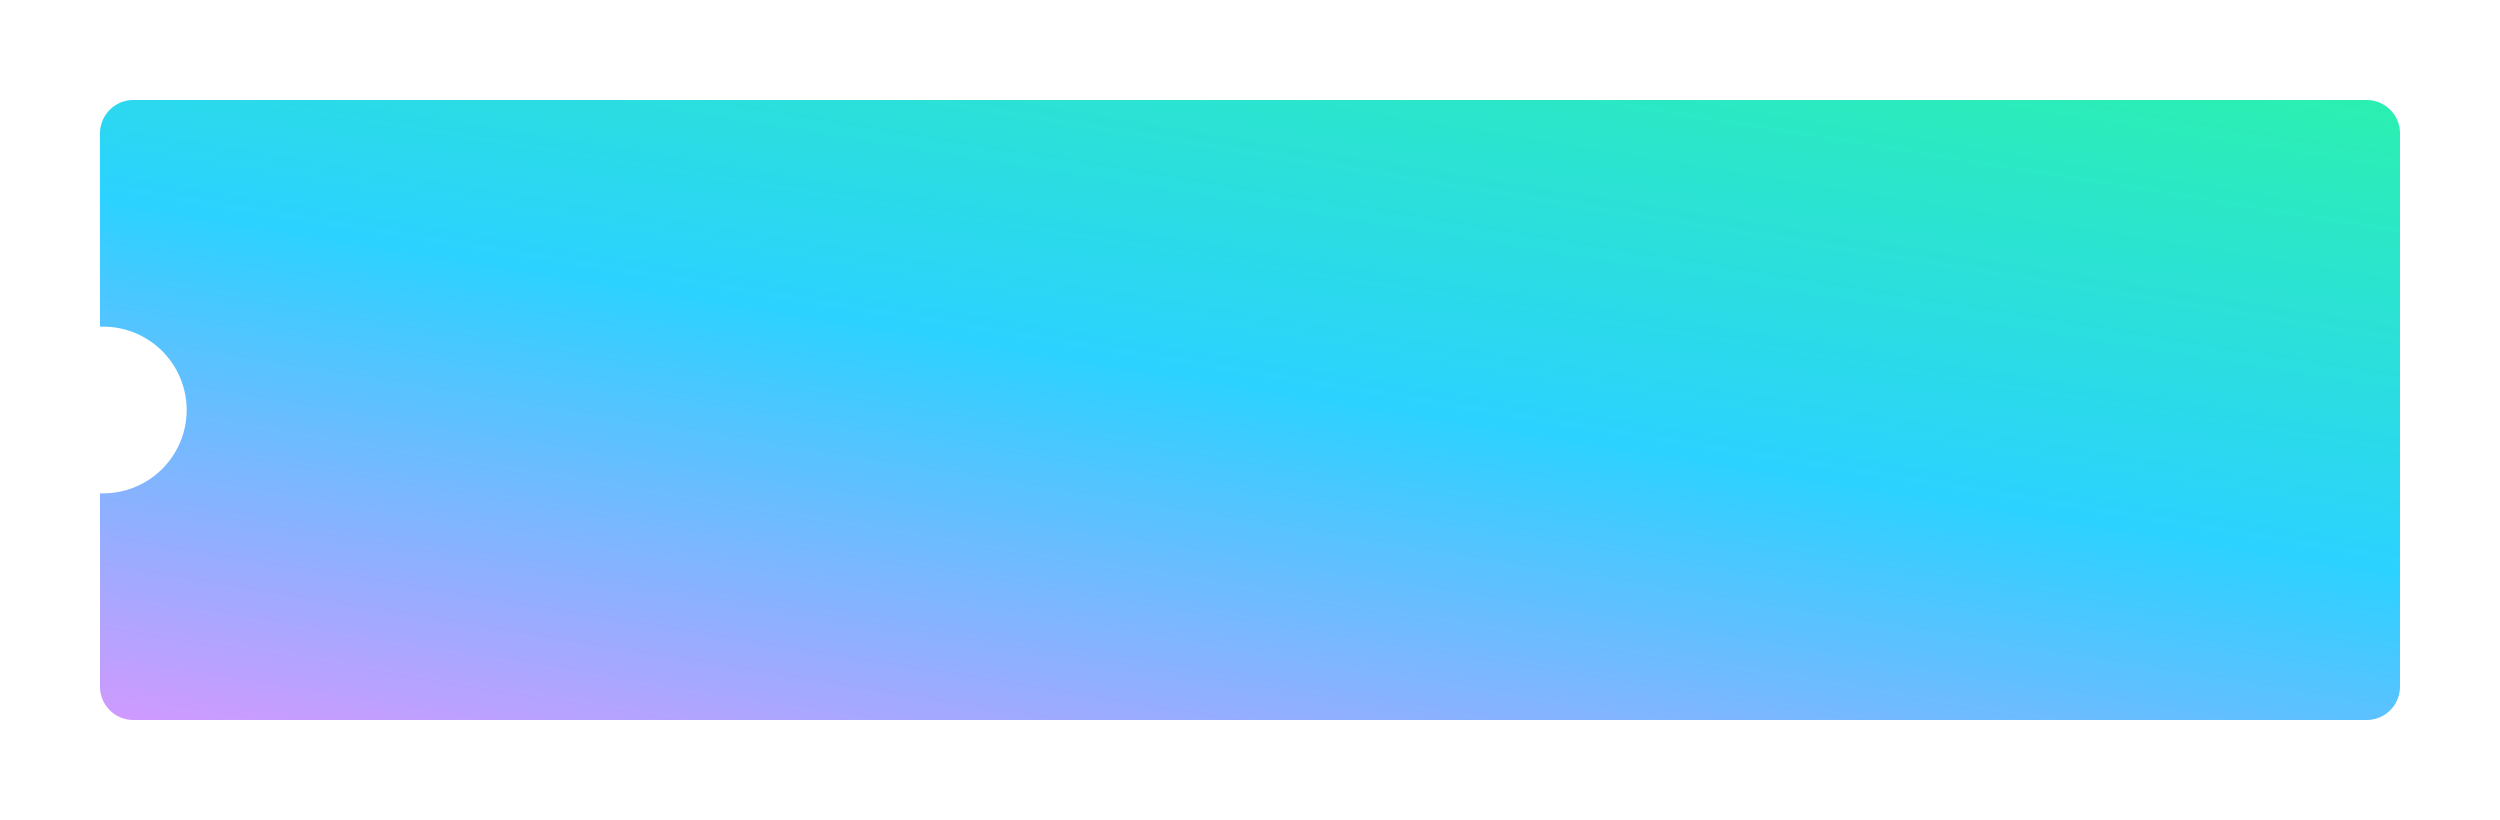 <svg xmlns="http://www.w3.org/2000/svg" xmlns:xlink="http://www.w3.org/1999/xlink" width="375" height="123" viewBox="0 0 375 123">
  <defs>
    <linearGradient id="linear-gradient" x1="1.061" y1="-0.341" x2="0.079" y2="1.257" gradientUnits="objectBoundingBox">
      <stop offset="0" stop-color="#2bff88"/>
      <stop offset="0.519" stop-color="#2bd2ff"/>
      <stop offset="1" stop-color="#fa8bff"/>
    </linearGradient>
    <filter id="Subtraction_2" x="0" y="0" width="375" height="123" filterUnits="userSpaceOnUse">
      <feOffset dy="3" input="SourceAlpha"/>
      <feGaussianBlur stdDeviation="5" result="blur"/>
      <feFlood flood-color="#656565" flood-opacity="0.451"/>
      <feComposite operator="in" in2="blur"/>
      <feComposite in="SourceGraphic"/>
    </filter>
  </defs>
  <g transform="matrix(1, 0, 0, 1, 0, 0)" filter="url(#Subtraction_2)">
    <path id="Subtraction_2-2" data-name="Subtraction 2" d="M-2788-1033h-335a5.005,5.005,0,0,1-5-5v-29.01c.16.006.328.01.5.01a12.514,12.514,0,0,0,12.5-12.5,12.514,12.514,0,0,0-12.5-12.5c-.164,0-.332,0-.5.01V-1121a5.005,5.005,0,0,1,5-5h335a5.006,5.006,0,0,1,5,5v83A5.006,5.006,0,0,1-2788-1033Z" transform="translate(3143 1138)" fill="url(#linear-gradient)"/>
  </g>
</svg>
